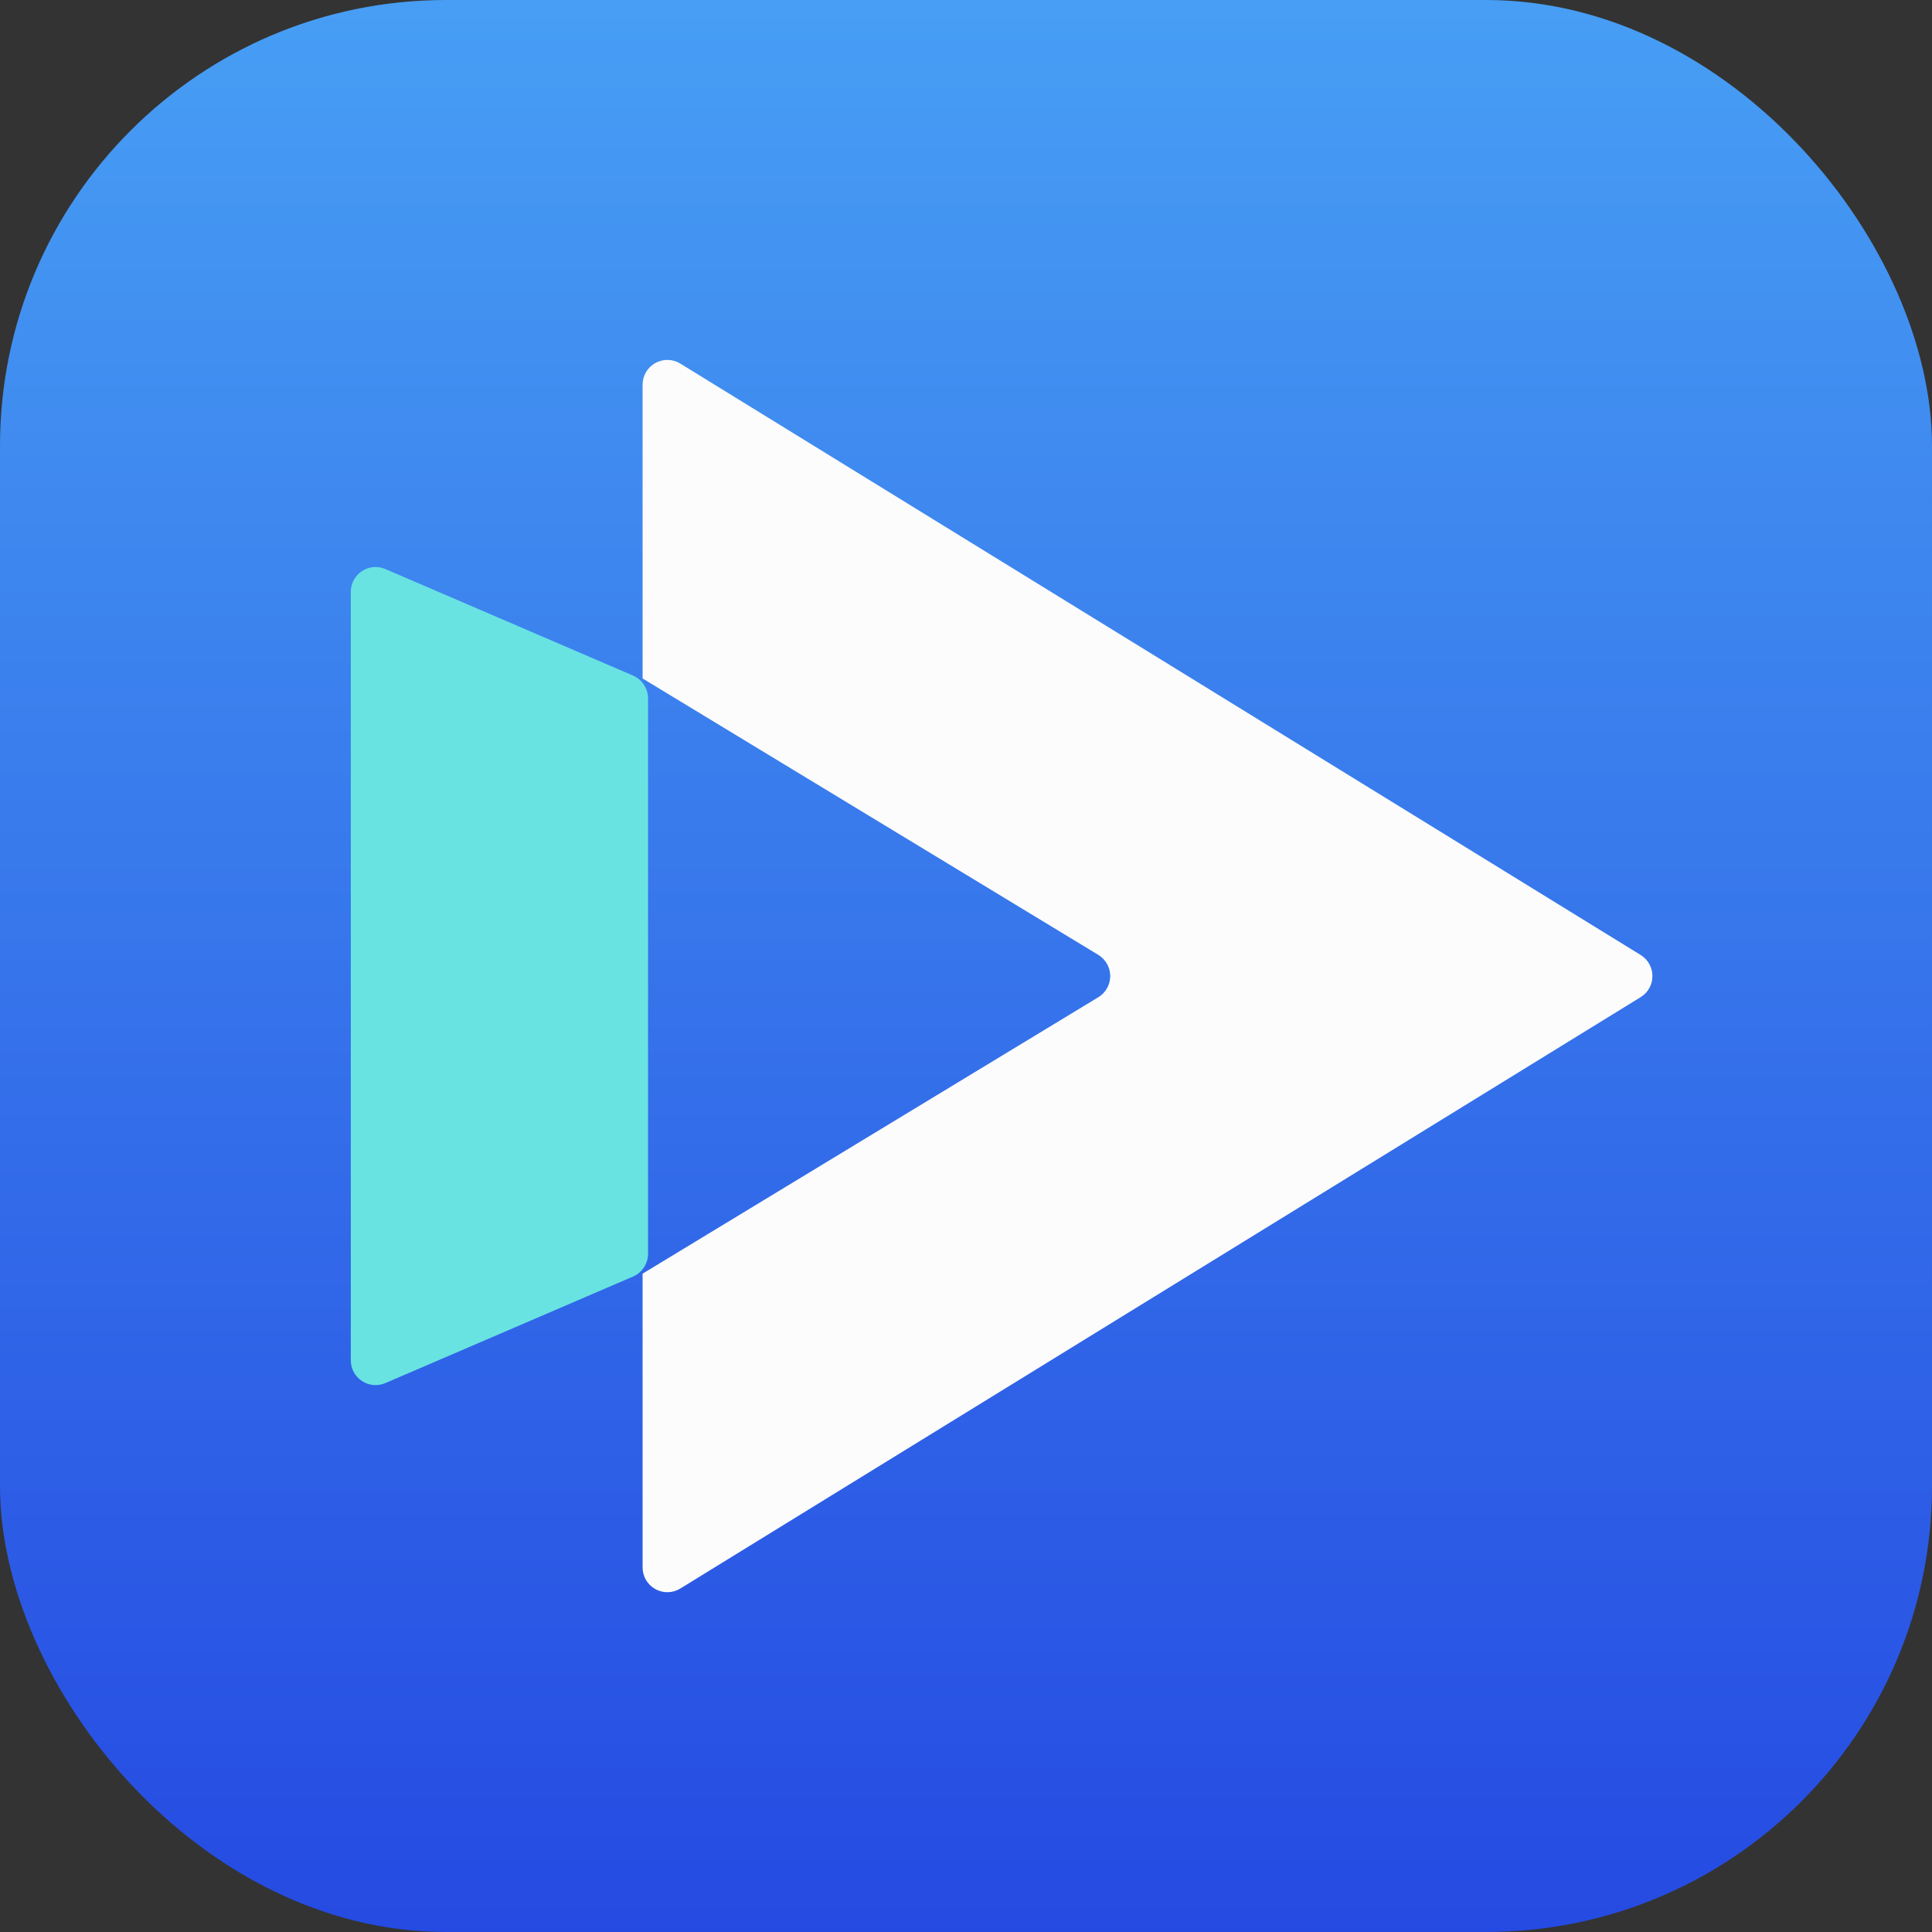 <svg xmlns="http://www.w3.org/2000/svg" xmlns:xlink="http://www.w3.org/1999/xlink" fill="none" version="1.1" width="104" height="104" viewBox="0 0 104 104"><rect x="0" y="0" width="104" height="104" fill="#333333" stroke="none"/><defs><linearGradient x1="0.5" y1="0" x2="0.5" y2="1" id="master_svg0_28_742"><stop offset="0.714%" stop-color="#479EF4" stop-opacity="1"/><stop offset="100%" stop-color="#254AE2" stop-opacity="1"/></linearGradient></defs><g><g><rect x="0" y="0" width="104" height="104" rx="24" fill="url(#master_svg0_28_742)" fill-opacity="1"/></g><g><path d="M18.884,73.227C18.884,74.185,19.864,74.83,20.744,74.452L34.077,68.717C34.566,68.507,34.884,68.025,34.884,67.492L34.884,37.592C34.884,37.059,34.566,36.577,34.077,36.367L20.744,30.632C19.864,30.254,18.884,30.899,18.884,31.857L18.884,73.227Z" fill="#69E3E2" fill-opacity="1"/></g><g><path d="M35.274,85.539Q35.429,85.626,35.602,85.669Q35.774,85.712,35.952,85.708Q36.13,85.704,36.301,85.654Q36.471,85.604,36.623,85.51L88.316,53.677Q88.462,53.587,88.58,53.464Q88.698,53.341,88.781,53.192Q88.864,53.043,88.907,52.878Q88.95,52.712,88.95,52.542Q88.95,52.371,88.907,52.206Q88.864,52.04,88.781,51.891Q88.698,51.742,88.58,51.619Q88.462,51.496,88.316,51.406L36.623,19.573Q36.471,19.479,36.301,19.429Q36.13,19.379,35.952,19.375Q35.774,19.371,35.602,19.414Q35.429,19.457,35.274,19.544Q35.118,19.631,34.991,19.755Q34.864,19.88,34.774,20.033Q34.684,20.187,34.637,20.358Q34.591,20.53,34.591,20.708L34.591,36.522L59.122,51.401Q59.269,51.491,59.388,51.614Q59.508,51.738,59.592,51.887Q59.676,52.037,59.72,52.203Q59.764,52.37,59.764,52.541Q59.764,52.713,59.72,52.88Q59.676,53.046,59.592,53.196Q59.508,53.345,59.388,53.469Q59.269,53.592,59.122,53.681L34.591,68.561L34.591,84.375Q34.591,84.553,34.637,84.725Q34.684,84.896,34.774,85.05Q34.864,85.203,34.991,85.328Q35.118,85.452,35.274,85.539Z" fill-rule="evenodd" fill="#FCFCFC" fill-opacity="1"/></g></g></svg>